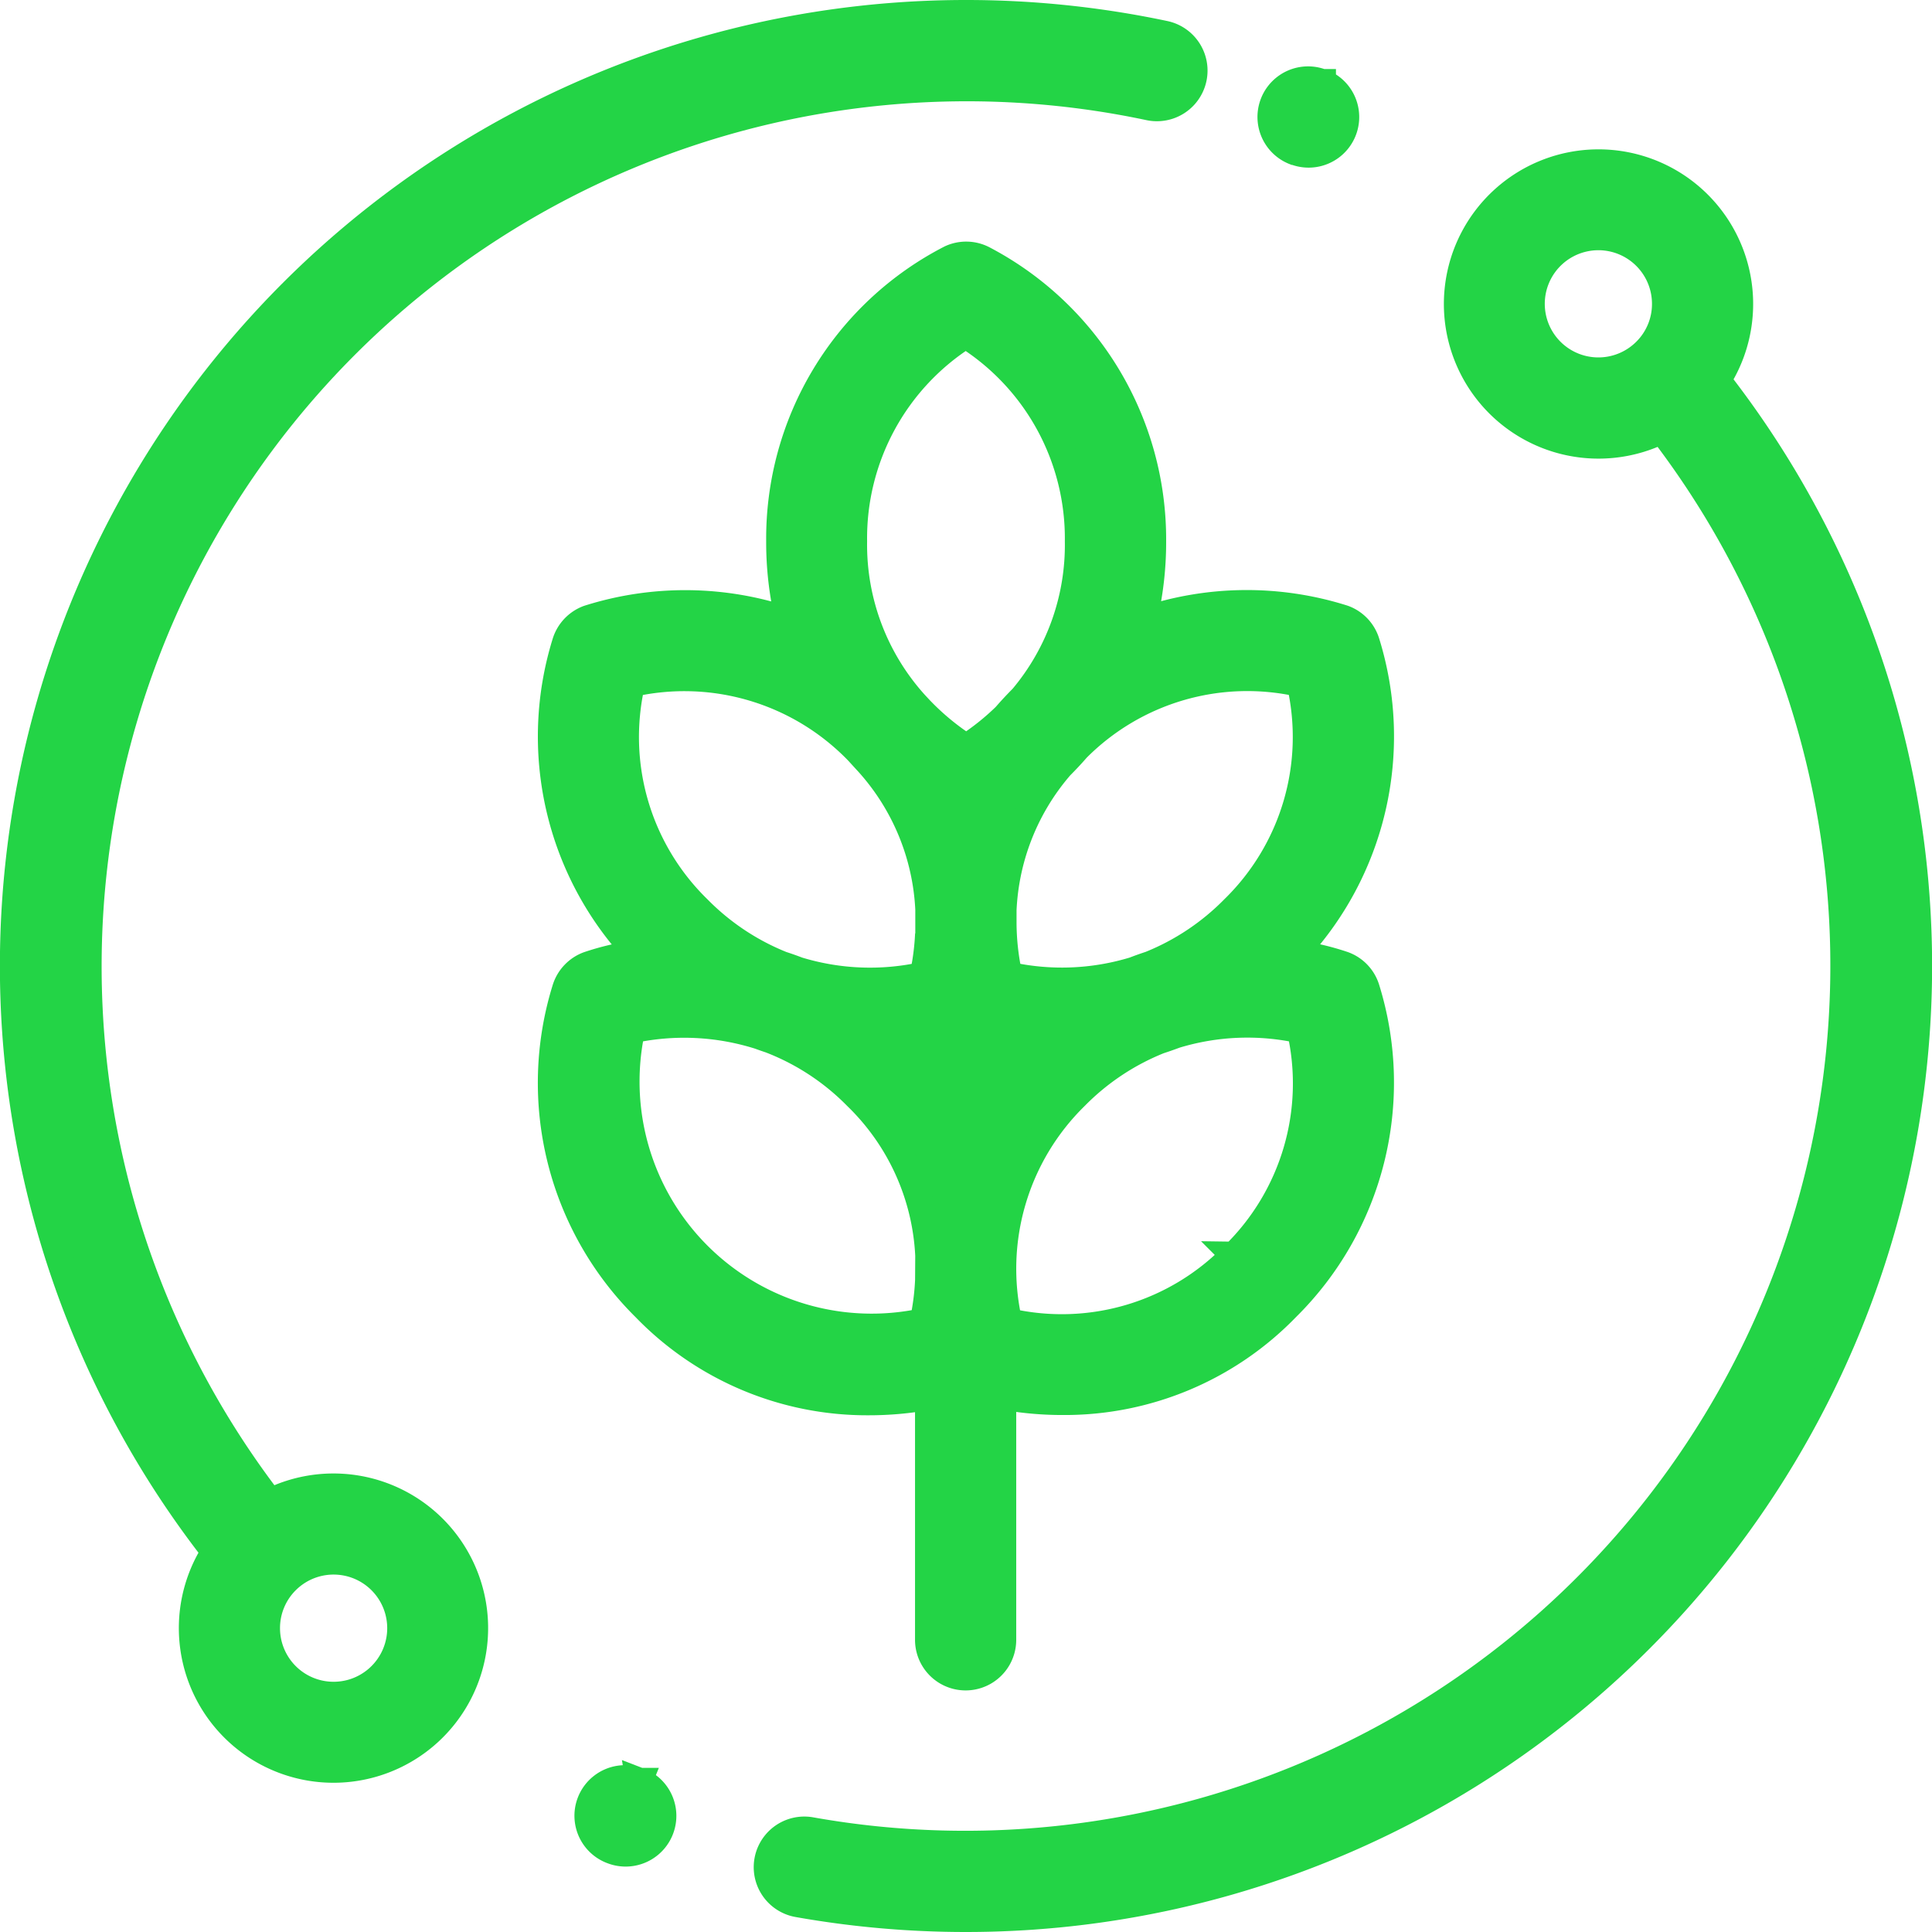 <svg xmlns="http://www.w3.org/2000/svg" width="36.044" height="36.044" viewBox="0 0 36.044 36.044">
  <g id="agronomy" transform="translate(0.25 0.25)">
    <g id="Group_4" data-name="Group 4" transform="translate(10.039 4.506)">
      <g id="Group_3" data-name="Group 3">
        <path id="Path_16" data-name="Path 16" d="M159.811,78.613a.694.694,0,0,0-.428-.457,4.935,4.935,0,0,0-.916-.214,5.9,5.9,0,0,0,1.344-5.79.694.694,0,0,0-.428-.457,5.975,5.975,0,0,0-3.733.039,6.238,6.238,0,0,0,.173-1.483A5.9,5.9,0,0,0,152.676,65a.694.694,0,0,0-.626-.021,5.875,5.875,0,0,0-3.189,5.274,6.235,6.235,0,0,0,.174,1.486,5.974,5.974,0,0,0-3.742-.042.7.7,0,0,0-.428.457,5.9,5.9,0,0,0,1.344,5.79,4.933,4.933,0,0,0-.916.214.7.7,0,0,0-.428.457,5.9,5.9,0,0,0,1.489,5.941,5.76,5.76,0,0,0,4.167,1.755,6.21,6.21,0,0,0,1.117-.1V90.75a.694.694,0,0,0,1.388,0V86.206a6.219,6.219,0,0,0,1.127.1,5.761,5.761,0,0,0,4.167-1.755A5.9,5.9,0,0,0,159.811,78.613Zm-8.172,5.43a4.628,4.628,0,0,1-.1.77,4.58,4.58,0,0,1-5.438-5.441,4.655,4.655,0,0,1,2.385.113q.1.037.2.07a4.55,4.55,0,0,1,1.613,1.058,4.426,4.426,0,0,1,1.343,2.967Zm0-6.461a4.626,4.626,0,0,1-.1.77,4.613,4.613,0,0,1-2.337-.093q-.151-.058-.3-.106a4.585,4.585,0,0,1-1.564-1.042,4.476,4.476,0,0,1-1.238-4.2,4.5,4.5,0,0,1,4.2,1.241l.029.03q.091.1.183.2a4.4,4.4,0,0,1,1.131,2.74v.463Zm.7-3.483a4.722,4.722,0,0,1-.85-.7l-.1-.107a4.429,4.429,0,0,1-1.145-3.039,4.481,4.481,0,0,1,2.089-3.846,4.476,4.476,0,0,1,2.1,3.846,4.428,4.428,0,0,1-1.039,2.922c-.112.113-.218.226-.317.341A4.665,4.665,0,0,1,152.344,74.1Zm.689,3.258a4.395,4.395,0,0,1,1.073-2.906c.1-.1.205-.211.307-.329a4.481,4.481,0,0,1,4.165-1.212,4.476,4.476,0,0,1-1.237,4.2,4.584,4.584,0,0,1-1.561,1.041q-.151.049-.3.107a4.612,4.612,0,0,1-2.335.093,4.659,4.659,0,0,1-.108-.978C153.032,77.369,153.032,77.363,153.032,77.357Zm4.308,6.215a4.481,4.481,0,0,1-4.2,1.242,4.5,4.5,0,0,1,1.24-4.2,4.582,4.582,0,0,1,1.566-1.043q.148-.048.3-.105a4.615,4.615,0,0,1,2.333-.094A4.477,4.477,0,0,1,157.34,83.572Z" transform="translate(-144.606 -64.913)" fill="#23d446" stroke="#23d446" stroke-width="0.5"/>
      </g>
    </g>
    <g id="Group_6" data-name="Group 6" transform="translate(0)">
      <g id="Group_5" data-name="Group 5">
        <path id="Path_17" data-name="Path 17" d="M21.476.387A17.892,17.892,0,0,0,17.772,0,17.772,17.772,0,0,0,3.755,28.7a2.635,2.635,0,1,0,1.036-.931,16.391,16.391,0,0,1,16.4-26.022A.694.694,0,1,0,21.476.387ZM5.09,29.242a1.25,1.25,0,1,1-.366.884A1.245,1.245,0,0,1,5.09,29.242Z" transform="translate(0 0)" fill="#23d446" stroke="#23d446" stroke-width="0.5"/>
      </g>
    </g>
    <g id="Group_8" data-name="Group 8" transform="translate(14.062 2.78)">
      <g id="Group_7" data-name="Group 7">
        <path id="Path_18" data-name="Path 18" d="M220.283,44.117a2.635,2.635,0,1,0-1.036.931,16.391,16.391,0,0,1-15.875,26.124.694.694,0,0,0-.244,1.367,17.938,17.938,0,0,0,3.138.276,17.772,17.772,0,0,0,14.017-28.7Zm-1.335-.544a1.25,1.25,0,1,1,.366-.884A1.241,1.241,0,0,1,218.948,43.573Z" transform="translate(-202.556 -40.051)" fill="#23d446" stroke="#23d446" stroke-width="0.5"/>
      </g>
    </g>
    <g id="Group_10" data-name="Group 10" transform="translate(10.716 32.931)">
      <g id="Group_9" data-name="Group 9">
        <path id="Path_19" data-name="Path 19" d="M155.312,474.412l-.262.643.26-.644a.694.694,0,0,0-.52,1.287l.021.008a.694.694,0,0,0,.5-1.3Z" transform="translate(-154.355 -474.36)" fill="#23d446" stroke="#23d446" stroke-width="0.5"/>
      </g>
    </g>
    <g id="Group_12" data-name="Group 12" transform="translate(23.46 1.233)">
      <g id="Group_11" data-name="Group 11">
        <path id="Path_20" data-name="Path 20" d="M338.893,17.809l-.012,0a.694.694,0,1,0-.516,1.289l.008,0a.694.694,0,1,0,.52-1.287Z" transform="translate(-337.929 -17.754)" fill="#23d446" stroke="#23d446" stroke-width="0.5"/>
      </g>
    </g>
  </g>
</svg>
